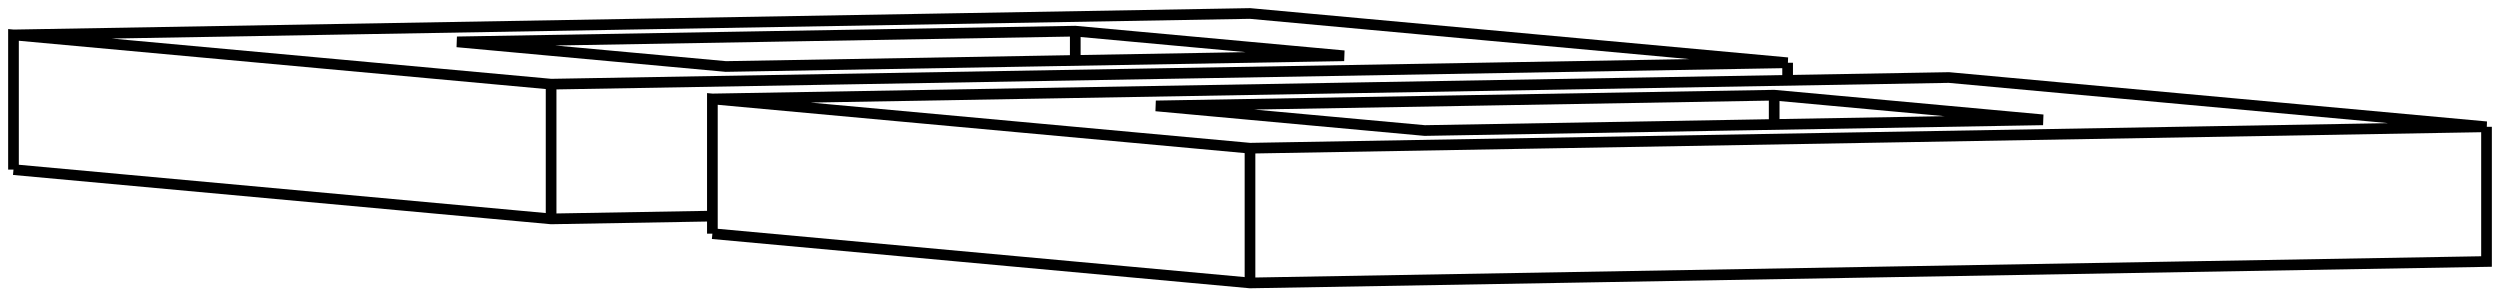 <svg version="1.1" xmlns="http://www.w3.org/2000/svg" viewBox="-92.707 -10.992 185.414 21.984" fill="none" stroke="black" stroke-width="0.6%" vector-effect="non-scaling-stroke">
    <path d="M -91.707 1.589 L -91.707 -8.403 L -51.834 -4.75 L 39.873 -6.338 L 0 -9.992 L -91.707 -8.403" />
    <path d="M -51.834 5.242 L -51.834 -4.75" />
    <path d="M -91.707 1.589 L -51.834 5.242 L -39.873 5.035" />
    <path d="M 39.873 -5.035 L 39.873 -6.338" />
    <path d="M 6.978 -6.855 L -38.876 -6.06 L -58.812 -7.887 L -12.959 -8.681 L 6.978 -6.855 Z" />
    <path d="M -12.959 -6.509 L -12.959 -8.681" />
    <path d="M -39.873 6.338 L -39.873 -3.654 L 0 0 L 91.707 -1.589 L 51.834 -5.242 L -39.873 -3.654" />
    <path d="M 0 9.992 L 0 0" />
    <path d="M -39.873 6.338 L 0 9.992 L 91.707 8.403 L 91.707 -1.589" />
    <path d="M 58.812 -2.105 L 12.959 -1.311 L -6.978 -3.137 L 38.876 -3.932 L 58.812 -2.105 Z" />
    <path d="M 38.876 -1.76 L 38.876 -3.932" />
</svg>